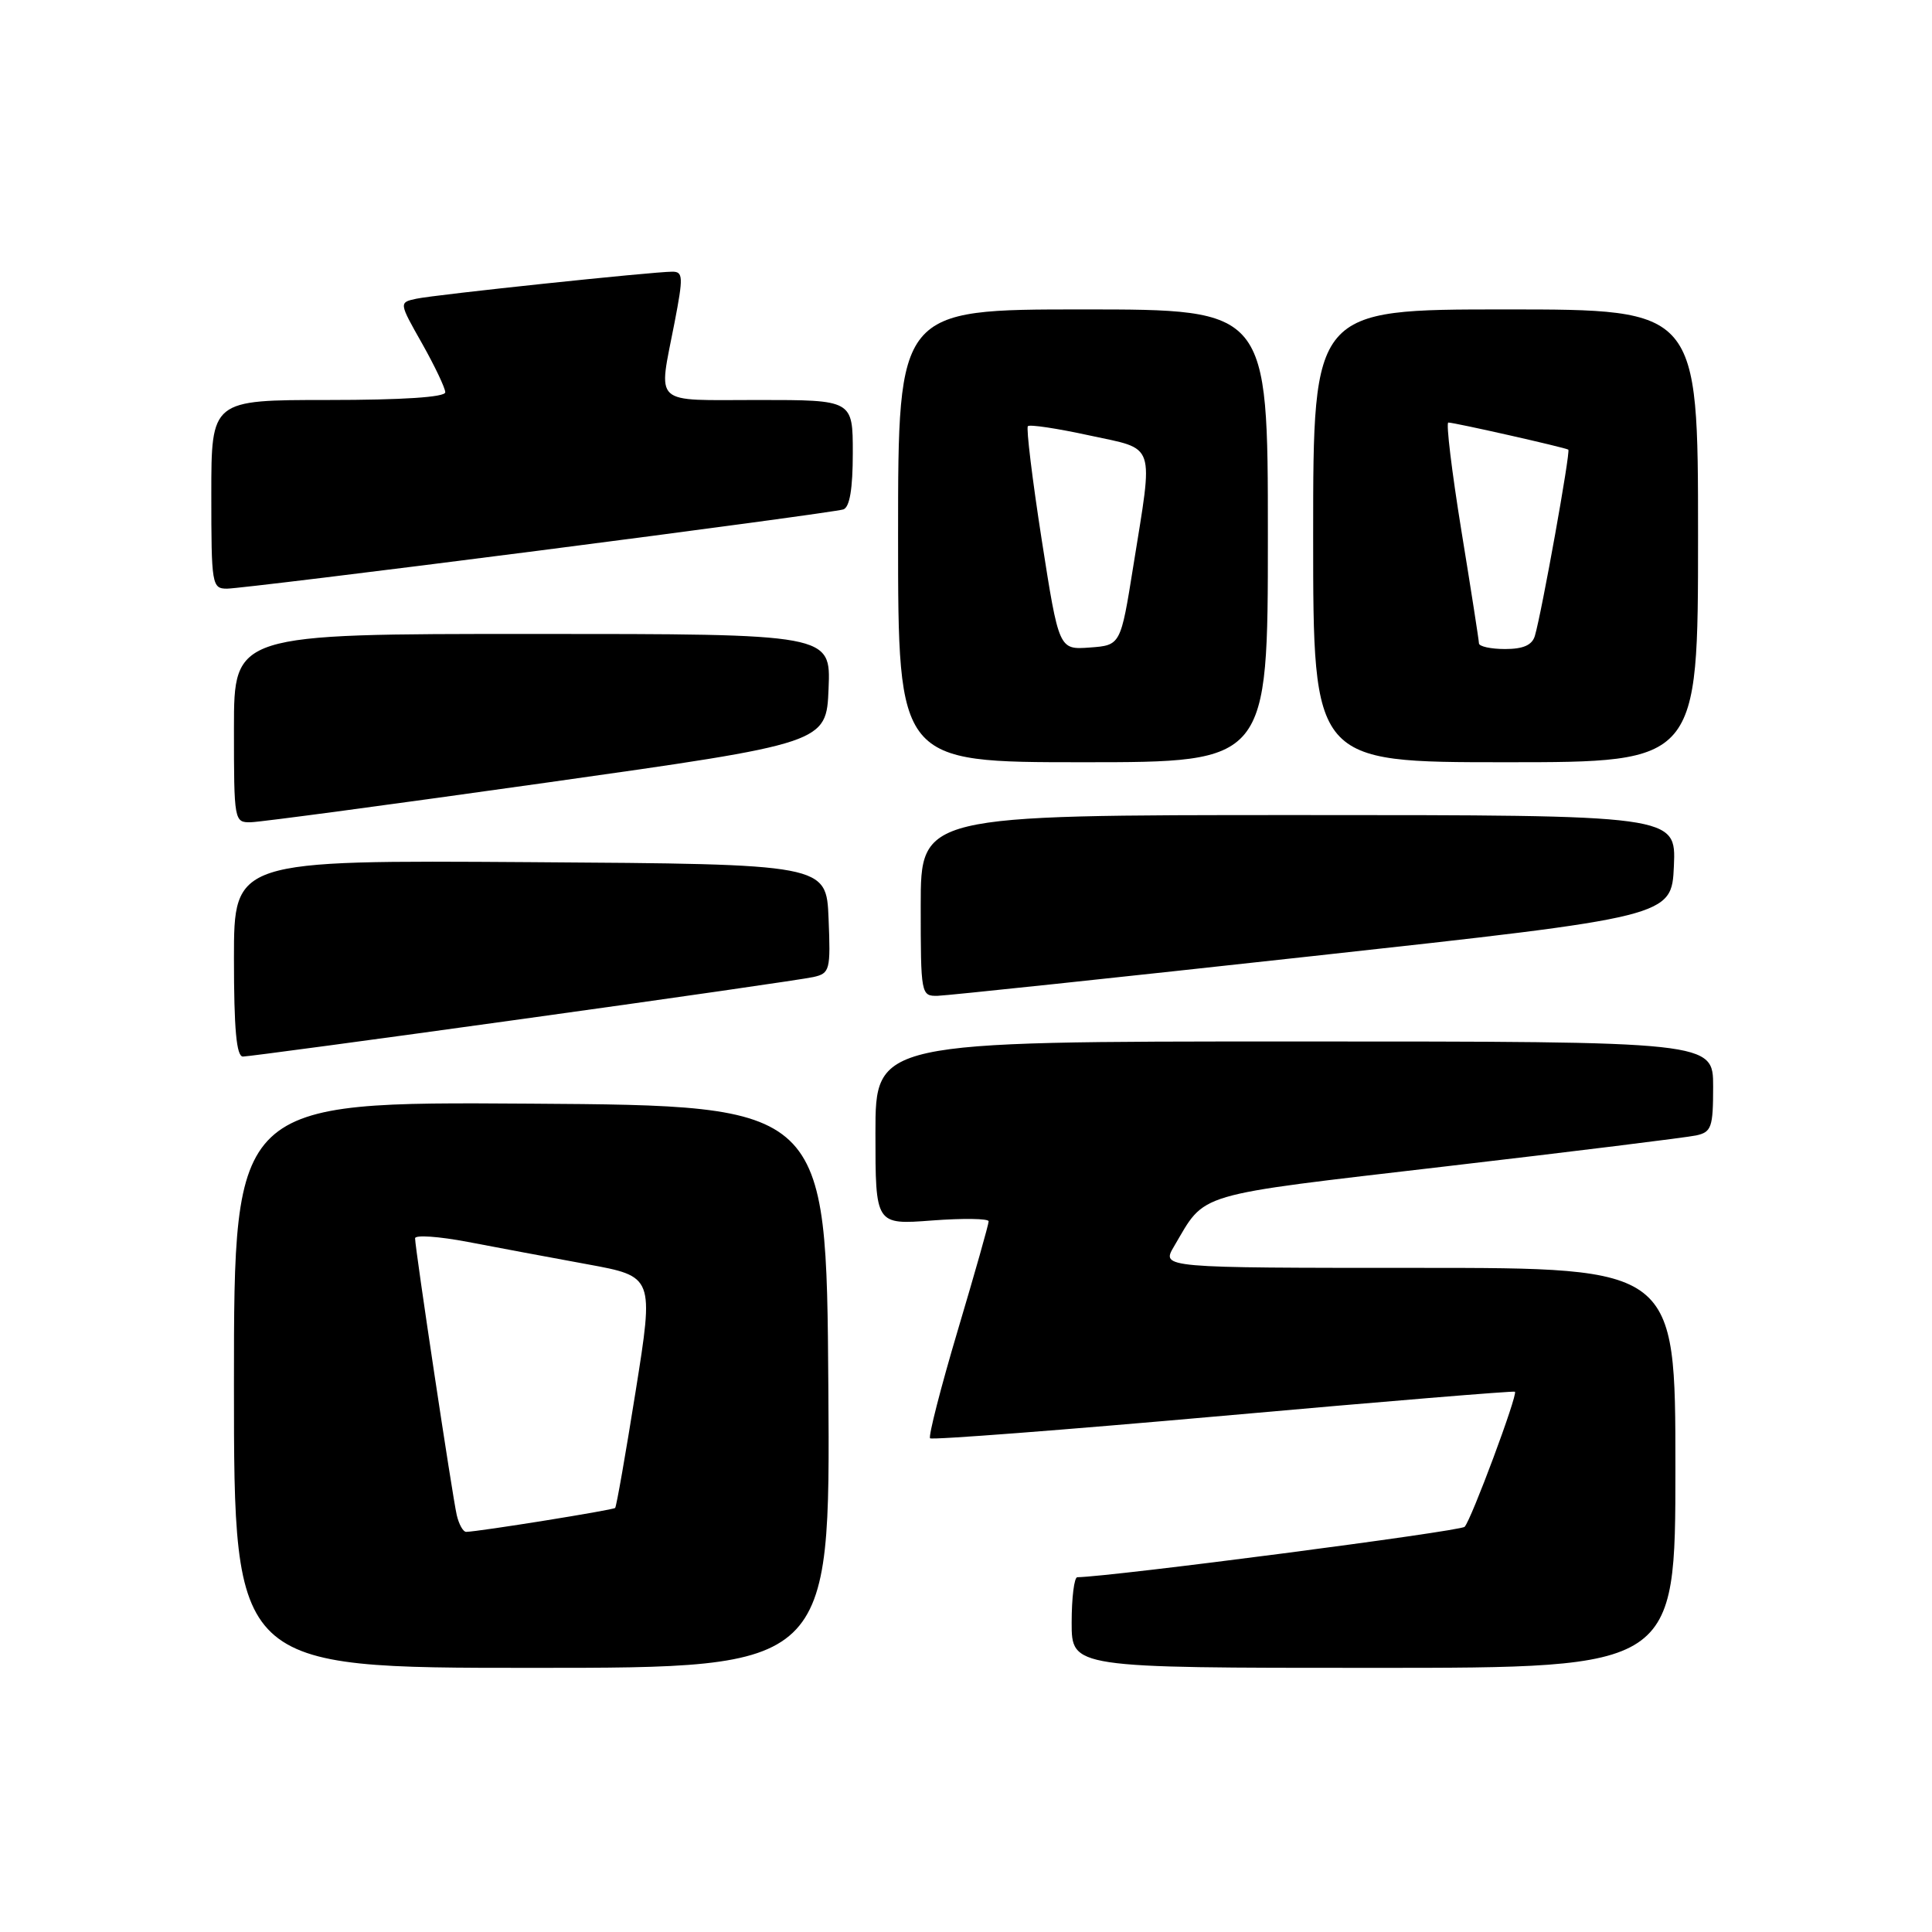 <?xml version="1.0" encoding="UTF-8" standalone="no"?>
<!DOCTYPE svg PUBLIC "-//W3C//DTD SVG 1.1//EN" "http://www.w3.org/Graphics/SVG/1.1/DTD/svg11.dtd" >
<svg xmlns="http://www.w3.org/2000/svg" xmlns:xlink="http://www.w3.org/1999/xlink" version="1.1" viewBox="0 0 256 256">
 <g >
 <path fill="currentColor"
d=" M 109.76 183.75 C 109.50 146.50 109.50 146.50 70.25 146.24 C 31.00 145.98 31.00 145.98 31.00 183.49 C 31.00 221.00 31.00 221.00 70.51 221.00 C 110.02 221.00 110.02 221.00 109.76 183.75 Z  M 222.00 194.50 C 222.00 168.00 222.00 168.00 187.94 168.00 C 153.89 168.00 153.89 168.00 155.55 165.18 C 159.86 157.89 157.76 158.51 191.50 154.56 C 208.55 152.57 223.51 150.72 224.75 150.45 C 226.78 150.01 227.00 149.37 227.00 143.98 C 227.00 138.00 227.00 138.00 171.50 138.00 C 116.00 138.00 116.00 138.00 116.00 150.14 C 116.00 162.29 116.00 162.29 123.50 161.72 C 127.62 161.41 131.00 161.46 131.00 161.83 C 131.01 162.20 129.16 168.72 126.90 176.31 C 124.64 183.91 123.00 190.33 123.24 190.58 C 123.49 190.82 140.97 189.48 162.10 187.60 C 183.22 185.71 200.61 184.28 200.74 184.41 C 201.13 184.80 194.94 201.42 194.07 202.31 C 193.49 202.91 147.33 208.92 142.75 208.99 C 142.34 208.99 142.00 211.70 142.00 215.00 C 142.00 221.00 142.00 221.00 182.00 221.00 C 222.00 221.00 222.00 221.00 222.00 194.50 Z  M 69.44 134.99 C 89.27 132.24 106.53 129.75 107.79 129.46 C 109.96 128.97 110.07 128.54 109.79 121.72 C 109.50 114.50 109.50 114.50 70.25 114.24 C 31.00 113.98 31.00 113.98 31.00 126.99 C 31.00 136.36 31.33 140.00 32.19 140.00 C 32.84 140.00 49.60 137.75 69.44 134.99 Z  M 174.00 126.68 C 221.50 121.47 221.50 121.47 221.80 114.74 C 222.09 108.00 222.09 108.00 172.05 108.00 C 122.00 108.00 122.00 108.00 122.00 120.00 C 122.00 131.79 122.04 132.00 124.25 131.95 C 125.49 131.92 147.88 129.55 174.00 126.68 Z  M 72.50 103.69 C 109.50 98.47 109.50 98.47 109.79 91.23 C 110.09 84.00 110.09 84.00 70.54 84.00 C 31.00 84.00 31.00 84.00 31.00 96.50 C 31.00 108.81 31.03 109.00 33.25 108.95 C 34.49 108.93 52.15 106.56 72.50 103.69 Z  M 168.00 71.00 C 168.00 41.00 168.00 41.00 143.50 41.00 C 119.00 41.00 119.00 41.00 119.00 71.00 C 119.00 101.00 119.00 101.00 143.50 101.00 C 168.00 101.00 168.00 101.00 168.00 71.00 Z  M 225.00 71.00 C 225.00 41.00 225.00 41.00 199.50 41.00 C 174.00 41.00 174.00 41.00 174.00 71.00 C 174.00 101.00 174.00 101.00 199.50 101.00 C 225.00 101.00 225.00 101.00 225.00 71.00 Z  M 71.33 72.97 C 92.87 70.20 111.06 67.74 111.75 67.50 C 112.59 67.21 113.00 64.76 113.00 60.03 C 113.00 53.00 113.00 53.00 100.50 53.00 C 86.23 53.00 87.22 53.92 89.38 42.75 C 90.55 36.69 90.52 36.00 89.09 36.00 C 86.51 36.00 57.71 39.04 55.18 39.58 C 52.85 40.08 52.85 40.08 55.93 45.52 C 57.62 48.52 59.00 51.43 59.00 51.98 C 59.00 52.63 53.32 53.00 43.50 53.00 C 28.00 53.00 28.00 53.00 28.00 65.50 C 28.00 77.50 28.08 78.00 30.08 78.00 C 31.23 78.00 49.79 75.74 71.33 72.97 Z  M 60.52 200.75 C 59.94 198.23 55.00 165.41 55.00 164.08 C 55.00 163.61 58.15 163.83 61.99 164.56 C 65.84 165.30 72.96 166.63 77.82 167.52 C 86.65 169.14 86.65 169.14 84.23 184.32 C 82.90 192.67 81.68 199.64 81.51 199.81 C 81.25 200.09 63.50 202.94 61.77 202.98 C 61.37 202.99 60.81 201.99 60.52 200.75 Z  M 138.03 71.51 C 136.78 63.48 135.96 56.71 136.20 56.47 C 136.45 56.22 140.10 56.77 144.32 57.69 C 153.27 59.63 152.84 58.35 150.17 75.00 C 148.49 85.50 148.49 85.50 144.40 85.80 C 140.31 86.10 140.31 86.10 138.03 71.51 Z  M 195.97 85.25 C 195.96 84.84 194.91 78.09 193.63 70.25 C 192.36 62.41 191.59 55.99 191.91 55.99 C 192.65 55.97 207.39 59.30 207.81 59.58 C 208.13 59.79 204.29 81.17 203.38 84.25 C 203.02 85.48 201.84 86.00 199.43 86.00 C 197.54 86.00 195.99 85.66 195.97 85.25 Z "/>
</g>
</svg>